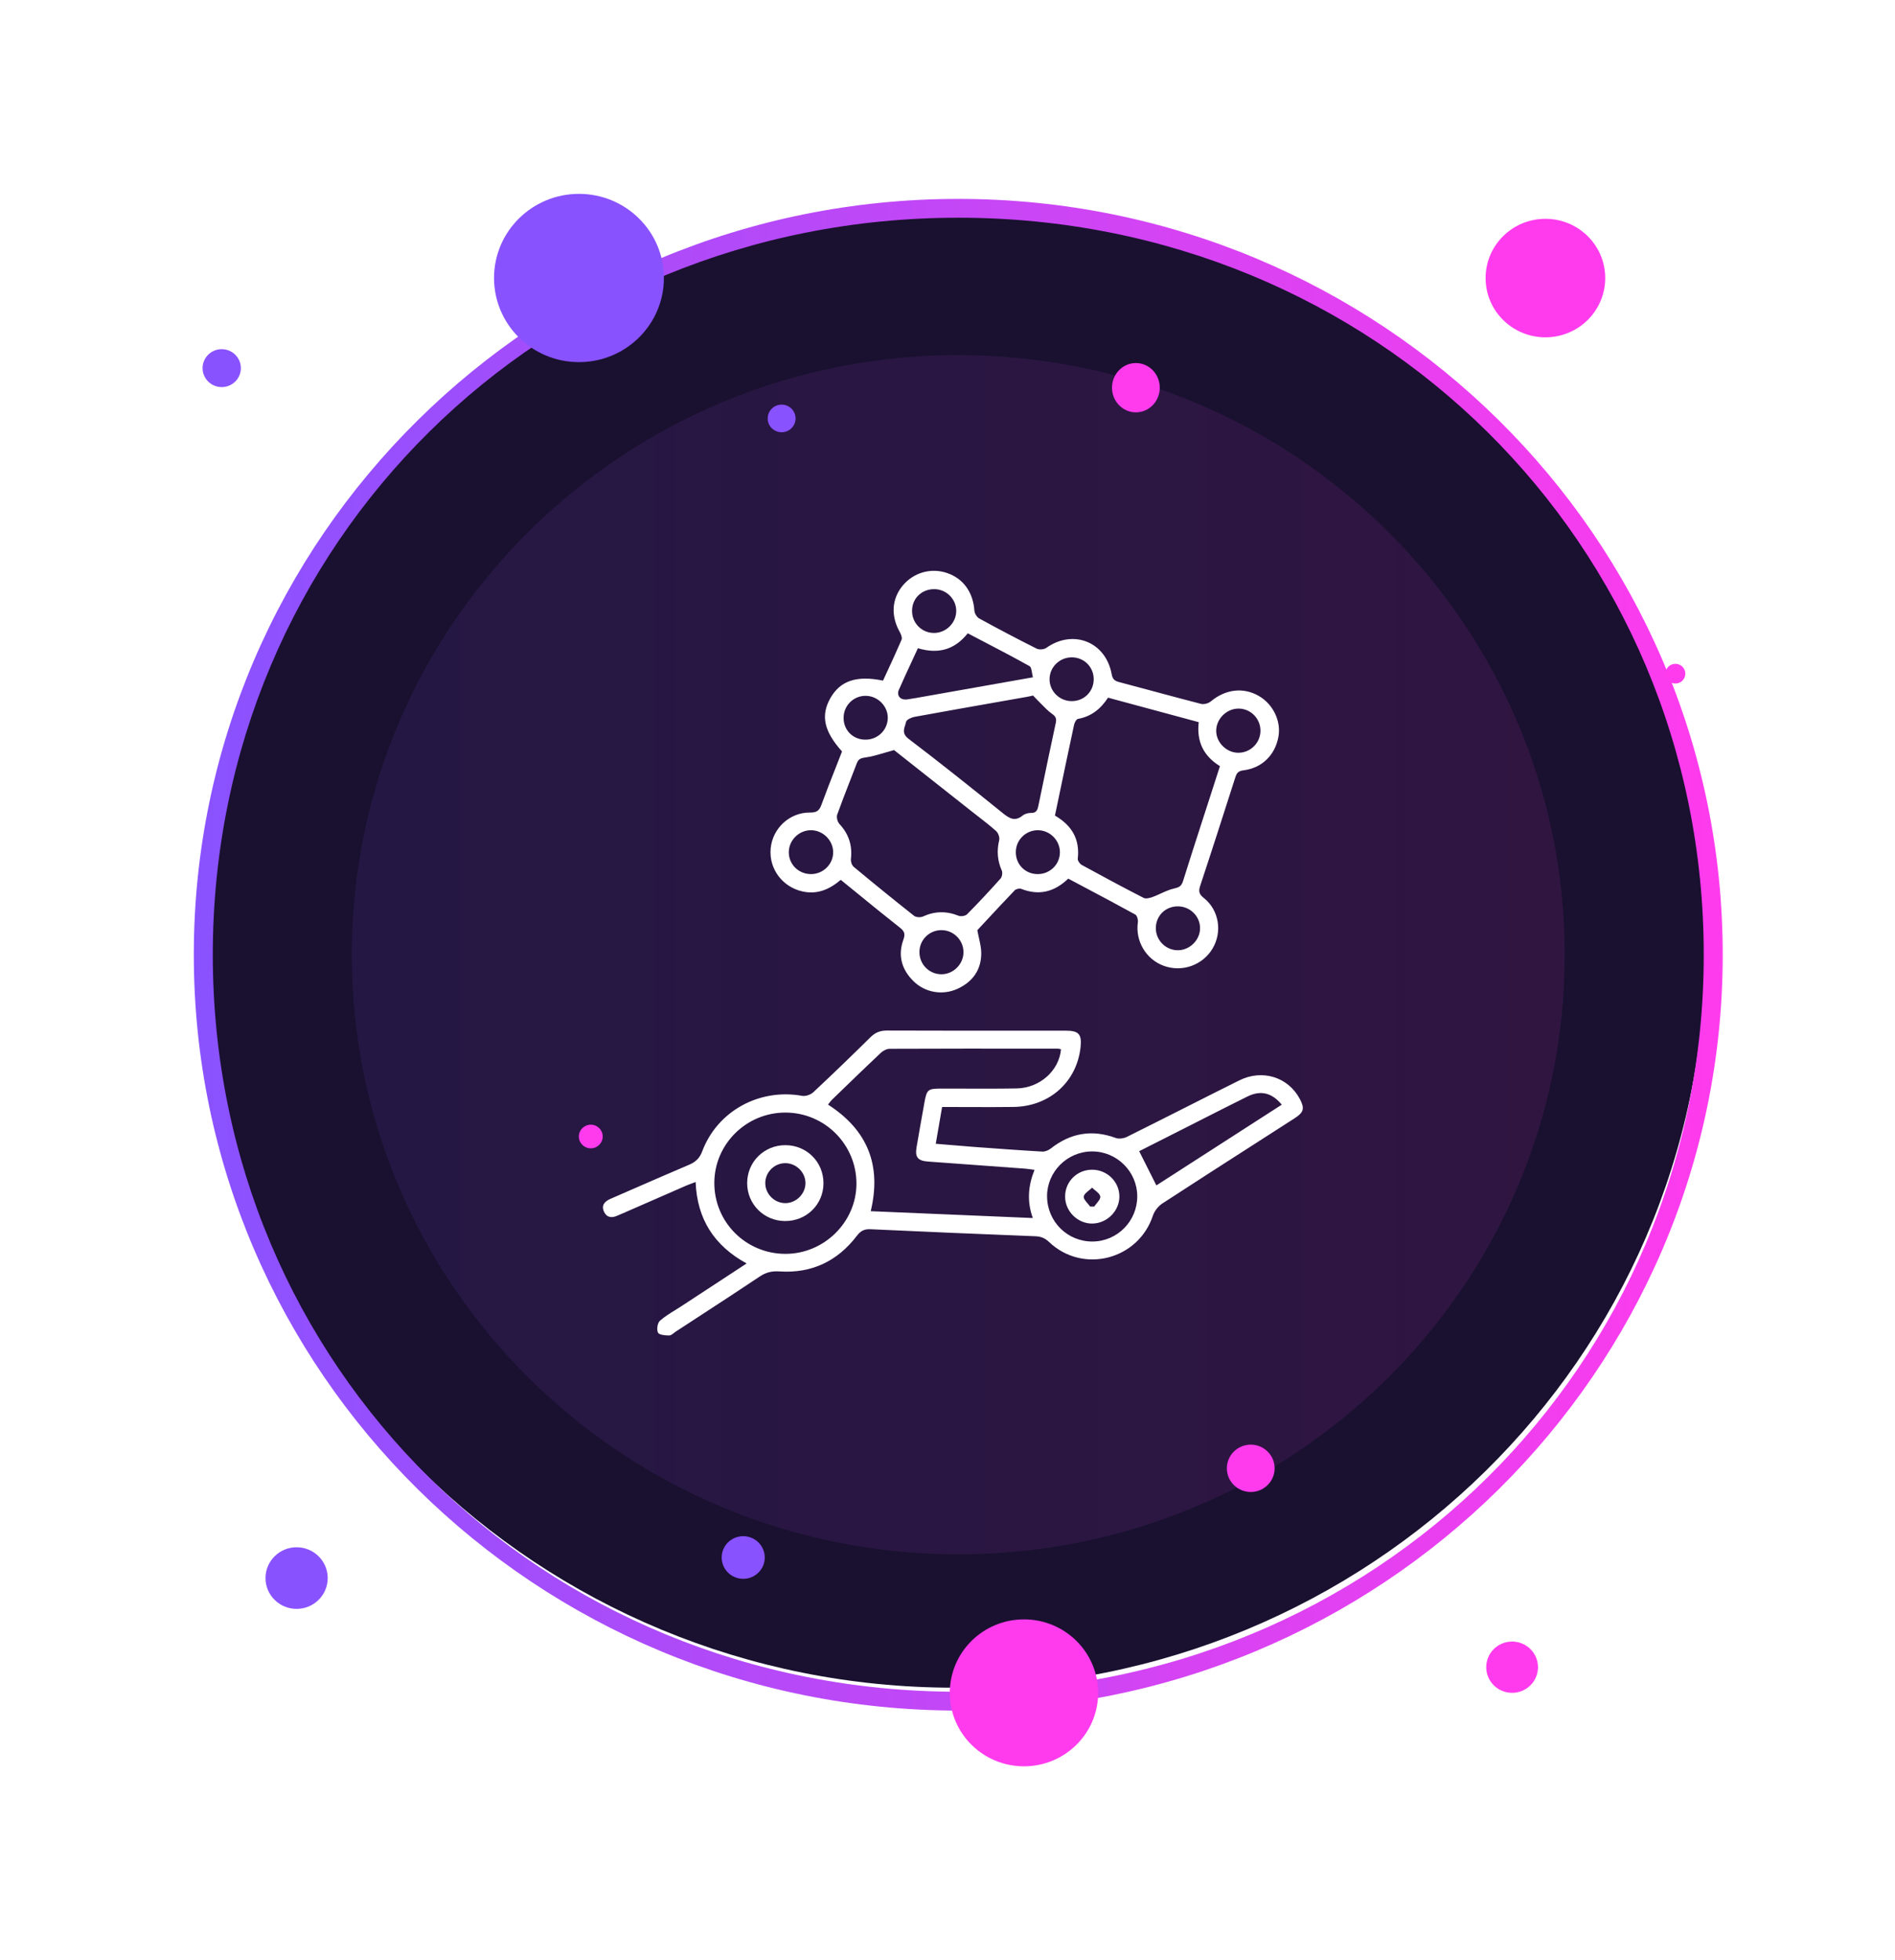 <svg width="176" height="182" viewBox="0 0 176 182" fill="none" xmlns="http://www.w3.org/2000/svg">
<path d="M88.592 19.622C127.128 19.622 158.368 50.308 158.368 88.161C158.368 126.014 127.128 156.7 88.592 156.7C50.056 156.7 18.816 126.014 18.816 88.161C18.816 50.308 50.056 19.622 88.592 19.622Z" fill="#19112F"/>
<path fill-rule="evenodd" clip-rule="evenodd" d="M158.237 88.646C158.237 126.887 127.689 157.076 89 157.076C50.311 157.076 19.763 126.887 19.763 88.646C19.763 50.404 50.311 20.215 89 20.215C127.689 20.215 158.237 50.404 158.237 88.646ZM160 88.646C160 127.403 128.212 158.823 89 158.823C49.788 158.823 18 127.403 18 88.646C18 49.888 49.788 18.468 89 18.468C128.212 18.468 160 49.888 160 88.646Z" fill="url(#paint0_linear_403_3)"/>
<g opacity="0.1" filter="url(#filter0_f_403_3)">
<path d="M89 144.319C120.108 144.319 145.327 119.393 145.327 88.645C145.327 57.897 120.108 32.971 89 32.971C57.892 32.971 32.673 57.897 32.673 88.645C32.673 119.393 57.892 144.319 89 144.319Z" fill="url(#paint1_linear_403_3)"/>
</g>
<g filter="url(#filter1_f_403_3)">
<path d="M71.027 144.612C71.027 145.706 70.132 146.593 69.027 146.593C67.923 146.593 67.027 145.706 67.027 144.612C67.027 143.519 67.923 142.632 69.027 142.632C70.132 142.632 71.027 143.519 71.027 144.612Z" fill="#8952FF"/>
</g>
<g filter="url(#filter2_f_403_3)">
<path d="M101.991 157.178C101.991 160.946 98.907 164 95.102 164C91.298 164 88.214 160.946 88.214 157.178C88.214 153.411 91.298 150.357 95.102 150.357C98.907 150.357 101.991 153.411 101.991 157.178Z" fill="#FF3BED"/>
</g>
<g filter="url(#filter3_f_403_3)">
<path d="M149.086 25.819C149.086 28.857 146.599 31.32 143.531 31.32C140.464 31.32 137.977 28.857 137.977 25.819C137.977 22.78 140.464 20.317 143.531 20.317C146.599 20.317 149.086 22.78 149.086 25.819Z" fill="#FF3BED"/>
</g>
<g filter="url(#filter4_f_403_3)">
<path d="M30.436 146.523C30.436 148.103 29.143 149.383 27.547 149.383C25.952 149.383 24.659 148.103 24.659 146.523C24.659 144.943 25.952 143.662 27.547 143.662C29.143 143.662 30.436 144.943 30.436 146.523Z" fill="#8952FF"/>
</g>
<g filter="url(#filter5_f_403_3)">
<path d="M118.383 136.332C118.383 137.545 117.39 138.529 116.165 138.529C114.939 138.529 113.946 137.545 113.946 136.332C113.946 135.118 114.939 134.134 116.165 134.134C117.39 134.134 118.383 135.118 118.383 136.332Z" fill="#FF3BED"/>
</g>
<g filter="url(#filter6_f_403_3)">
<path d="M61.66 25.812C61.66 30.126 58.128 33.623 53.772 33.623C49.415 33.623 45.884 30.126 45.884 25.812C45.884 21.497 49.415 18 53.772 18C58.128 18 61.66 21.497 61.66 25.812Z" fill="#8952FF"/>
</g>
<g filter="url(#filter7_f_403_3)">
<path d="M142.842 154.798C142.842 156.112 141.766 157.178 140.438 157.178C139.111 157.178 138.035 156.112 138.035 154.798C138.035 153.483 139.111 152.417 140.438 152.417C141.766 152.417 142.842 153.483 142.842 154.798Z" fill="#FF3BED"/>
</g>
<g filter="url(#filter8_f_403_3)">
<path d="M55.978 105.524C55.978 106.131 55.482 106.622 54.869 106.622C54.257 106.622 53.76 106.131 53.76 105.524C53.76 104.917 54.257 104.425 54.869 104.425C55.482 104.425 55.978 104.917 55.978 105.524Z" fill="#FF3BED"/>
</g>
<g filter="url(#filter9_f_403_3)">
<path d="M156.527 62.551C156.527 63.056 156.113 63.466 155.602 63.466C155.092 63.466 154.678 63.056 154.678 62.551C154.678 62.045 155.092 61.635 155.602 61.635C156.113 61.635 156.527 62.045 156.527 62.551Z" fill="#FF3BED"/>
</g>
<g filter="url(#filter10_f_403_3)">
<path d="M22.37 34.181C22.37 35.153 21.574 35.941 20.592 35.941C19.611 35.941 18.815 35.153 18.815 34.181C18.815 33.208 19.611 32.42 20.592 32.42C21.574 32.42 22.37 33.208 22.37 34.181Z" fill="#8952FF"/>
</g>
<g filter="url(#filter11_f_403_3)">
<path d="M107.715 35.997C107.715 37.261 106.722 38.286 105.496 38.286C104.271 38.286 103.278 37.261 103.278 35.997C103.278 34.733 104.271 33.708 105.496 33.708C106.722 33.708 107.715 34.733 107.715 35.997Z" fill="#FF3BED"/>
</g>
<g filter="url(#filter12_f_403_3)">
<path d="M73.889 38.852C73.889 39.56 73.31 40.134 72.595 40.134C71.88 40.134 71.301 39.56 71.301 38.852C71.301 38.144 71.88 37.57 72.595 37.57C73.31 37.57 73.889 38.144 73.889 38.852Z" fill="#8952FF"/>
</g>
<g filter="url(#filter13_f_403_3)">
<path d="M91.352 157.04C91.352 159.167 93.092 160.891 95.24 160.891C97.388 160.891 99.129 159.167 99.129 157.04C99.129 154.914 97.388 153.189 95.24 153.189C93.092 153.189 91.352 154.914 91.352 157.04Z" fill="#FF3BED"/>
</g>
<g filter="url(#filter14_f_403_3)">
<path d="M48.983 25.821C48.983 28.434 51.122 30.552 53.76 30.552C56.399 30.552 58.537 28.434 58.537 25.821C58.537 23.208 56.399 21.09 53.76 21.09C51.122 21.09 48.983 23.208 48.983 25.821Z" fill="#8952FF"/>
</g>
<g filter="url(#filter15_f_403_3)">
<path d="M140.523 25.716C140.523 27.417 141.916 28.797 143.634 28.797C145.352 28.797 146.745 27.417 146.745 25.716C146.745 24.014 145.352 22.635 143.634 22.635C141.916 22.635 140.523 24.014 140.523 25.716Z" fill="#FF3BED"/>
</g>
<path fill-rule="evenodd" clip-rule="evenodd" d="M94.852 82.531C96.509 83.184 97.933 82.811 99.215 81.581C99.642 81.808 100.068 82.034 100.494 82.259C102.149 83.137 103.802 84.013 105.441 84.916C105.607 85.007 105.713 85.396 105.681 85.623C105.43 87.366 106.427 89.072 108.092 89.678C109.79 90.296 111.695 89.621 112.617 88.074C113.538 86.532 113.226 84.514 111.819 83.389C111.383 83.042 111.291 82.781 111.465 82.257C112.548 78.994 113.596 75.721 114.645 72.447L114.731 72.18C114.854 71.794 114.993 71.585 115.477 71.526C117.218 71.314 118.436 70.097 118.738 68.389C118.993 66.94 118.238 65.383 116.909 64.616C115.465 63.784 113.807 63.996 112.454 65.126C112.235 65.31 111.816 65.423 111.545 65.354C110.101 64.984 108.661 64.595 107.221 64.207C106.124 63.911 105.026 63.615 103.926 63.327C103.502 63.216 103.33 63.042 103.248 62.594C102.697 59.581 99.657 58.389 97.17 60.16C96.958 60.311 96.511 60.341 96.277 60.224C94.485 59.326 92.712 58.392 90.955 57.429C90.732 57.307 90.517 56.966 90.5 56.713C90.38 54.999 89.484 53.725 87.961 53.204C86.475 52.696 84.851 53.155 83.844 54.367C82.817 55.603 82.724 57.171 83.562 58.675C83.681 58.888 83.812 59.211 83.733 59.398C83.319 60.37 82.874 61.329 82.433 62.282C82.292 62.587 82.15 62.891 82.011 63.195C79.559 62.692 78.04 63.208 77.127 64.812C76.206 66.43 76.52 67.895 78.204 69.772C78.025 70.232 77.844 70.692 77.663 71.153C77.195 72.341 76.725 73.534 76.287 74.737C76.089 75.281 75.832 75.45 75.239 75.443C73.336 75.422 71.755 76.903 71.577 78.776C71.399 80.659 72.662 82.353 74.528 82.769C75.897 83.074 77.025 82.595 78.086 81.692C78.581 82.094 79.074 82.496 79.566 82.897C80.905 83.989 82.237 85.076 83.589 86.138C84.03 86.485 84.081 86.751 83.895 87.272C83.371 88.737 83.755 90.045 84.858 91.118C85.94 92.171 87.562 92.441 88.937 91.806C90.34 91.159 91.136 90.049 91.135 88.499C91.134 88.038 91.03 87.578 90.92 87.088C90.868 86.856 90.814 86.618 90.769 86.37C91.01 86.111 91.255 85.847 91.503 85.581C92.386 84.63 93.307 83.64 94.243 82.665C94.366 82.538 94.688 82.467 94.852 82.531ZM100.098 79.732C100.304 77.937 99.566 76.648 97.979 75.725C98.094 75.179 98.207 74.635 98.321 74.093L98.332 74.038C98.808 71.763 99.277 69.521 99.759 67.282C99.802 67.08 99.972 66.774 100.124 66.747C101.359 66.527 102.232 65.818 102.909 64.778L111.332 67.052C111.131 68.826 111.745 70.174 113.303 71.137L112.999 72.08C112.772 72.782 112.545 73.485 112.319 74.188C112.113 74.827 111.906 75.465 111.699 76.104C111.085 78.003 110.47 79.902 109.874 81.808C109.734 82.259 109.523 82.39 109.056 82.493C108.627 82.588 108.219 82.774 107.81 82.96C107.558 83.075 107.306 83.191 107.048 83.285C106.789 83.379 106.424 83.475 106.213 83.367C104.285 82.379 102.376 81.355 100.477 80.314C100.292 80.213 100.077 79.914 100.098 79.732ZM82.153 69.897C82.435 69.814 82.727 69.727 83.037 69.644L84.911 71.124C86.617 72.471 88.393 73.874 90.169 75.276C90.377 75.44 90.586 75.603 90.795 75.765C91.377 76.216 91.959 76.668 92.508 77.156C92.709 77.334 92.862 77.748 92.802 77.998C92.565 78.985 92.631 79.908 93.044 80.837C93.132 81.034 93.07 81.414 92.925 81.576C91.918 82.704 90.885 83.812 89.82 84.887C89.663 85.047 89.246 85.114 89.028 85.027C87.903 84.577 86.825 84.592 85.721 85.096C85.496 85.198 85.081 85.178 84.898 85.034C83.008 83.544 81.141 82.024 79.29 80.485C79.116 80.34 79.003 79.994 79.03 79.761C79.177 78.499 78.828 77.434 77.958 76.497C77.778 76.303 77.672 75.873 77.758 75.632C78.135 74.58 78.542 73.537 78.948 72.495C79.158 71.957 79.368 71.418 79.573 70.879C79.711 70.518 79.891 70.399 80.32 70.341C80.92 70.26 81.507 70.087 82.153 69.897ZM95.704 64.635C95.772 64.619 95.851 64.601 95.949 64.58C95.979 64.612 96.012 64.648 96.048 64.687C96.136 64.782 96.239 64.895 96.348 65.001C96.472 65.122 96.593 65.246 96.714 65.37C97.024 65.689 97.335 66.009 97.691 66.264C98.032 66.508 98.147 66.695 98.058 67.109C97.584 69.299 97.129 71.493 96.675 73.686C96.599 74.052 96.523 74.418 96.447 74.783C96.367 75.172 96.276 75.496 95.751 75.481C95.496 75.474 95.182 75.561 94.987 75.718C94.252 76.314 93.738 75.986 93.11 75.479C90.226 73.148 87.326 70.833 84.373 68.59C83.805 68.157 83.936 67.743 84.065 67.336C84.097 67.233 84.13 67.131 84.151 67.029C84.193 66.825 84.638 66.614 84.928 66.561C87.627 66.067 90.329 65.592 93.032 65.116C93.826 64.976 94.621 64.836 95.415 64.695C95.5 64.68 95.585 64.662 95.704 64.635ZM84.725 61.325L84.725 61.322C84.9 60.948 85.075 60.571 85.251 60.188C87.164 60.757 88.674 60.32 89.88 58.802C90.324 59.035 90.767 59.266 91.21 59.496C92.692 60.268 94.164 61.036 95.613 61.846C95.759 61.928 95.804 62.191 95.851 62.475C95.874 62.613 95.898 62.757 95.936 62.886C95.047 63.043 94.171 63.198 93.304 63.352C90.909 63.776 88.582 64.188 86.254 64.6C86.109 64.625 85.964 64.651 85.819 64.677C85.298 64.771 84.776 64.865 84.252 64.939C83.635 65.026 83.246 64.593 83.484 64.048C83.88 63.14 84.298 62.241 84.725 61.325ZM87.425 86.362C88.558 86.356 89.491 87.288 89.484 88.419C89.478 89.541 88.521 90.479 87.402 90.459C86.262 90.438 85.371 89.506 85.394 88.357C85.415 87.252 86.315 86.368 87.425 86.362ZM77.38 79.08C77.414 80.2 76.491 81.144 75.348 81.159C74.193 81.173 73.266 80.278 73.26 79.14C73.254 78.021 74.203 77.077 75.328 77.084C76.419 77.091 77.347 77.994 77.38 79.08ZM84.708 56.658C84.742 55.506 85.663 54.662 86.839 54.703C87.944 54.742 88.83 55.666 88.811 56.758C88.79 57.877 87.825 58.796 86.699 58.769C85.559 58.742 84.674 57.804 84.708 56.658ZM115.008 65.791C116.139 65.778 117.07 66.706 117.067 67.846C117.064 68.982 116.133 69.902 114.995 69.894C113.916 69.886 112.969 68.951 112.956 67.881C112.942 66.774 113.894 65.804 115.008 65.791ZM98.44 79.107C98.453 80.238 97.532 81.159 96.387 81.16C95.226 81.162 94.337 80.27 94.345 79.112C94.352 78.009 95.24 77.109 96.343 77.085C97.469 77.06 98.427 77.984 98.44 79.107ZM101.579 63.041C101.591 64.194 100.698 65.097 99.543 65.099C98.402 65.102 97.469 64.177 97.478 63.052C97.487 61.927 98.43 61.018 99.572 61.034C100.69 61.049 101.568 61.926 101.579 63.041ZM82.452 66.719C82.406 67.85 81.451 68.719 80.301 68.676C79.136 68.633 78.292 67.709 78.353 66.544C78.411 65.436 79.333 64.579 80.439 64.608C81.568 64.636 82.497 65.611 82.452 66.719ZM109.445 88.228C108.32 88.262 107.366 87.343 107.35 86.212C107.335 85.053 108.219 84.158 109.383 84.154C110.527 84.15 111.464 85.07 111.456 86.191C111.449 87.269 110.534 88.196 109.445 88.228Z" fill="white"/>
<path fill-rule="evenodd" clip-rule="evenodd" d="M76.481 109.885C76.467 111.856 74.879 113.396 72.885 113.372C70.936 113.349 69.397 111.799 69.394 109.858C69.391 107.882 70.965 106.321 72.953 106.328C74.939 106.335 76.495 107.903 76.481 109.885ZM72.938 107.998C71.917 107.998 71.076 108.834 71.076 109.85C71.076 110.862 71.925 111.71 72.938 111.71C73.941 111.711 74.808 110.85 74.809 109.852C74.81 108.851 73.951 107.999 72.938 107.998Z" fill="white"/>
<path fill-rule="evenodd" clip-rule="evenodd" d="M101.421 108.606C100.012 108.611 98.907 109.729 98.923 111.129C98.938 112.501 100.125 113.645 101.491 113.605C102.84 113.566 103.96 112.431 103.964 111.1C103.968 109.725 102.821 108.6 101.421 108.606ZM101.627 112.031L101.244 112.027C101.179 111.932 101.095 111.834 101.01 111.736C100.82 111.514 100.629 111.292 100.655 111.1C100.684 110.887 100.915 110.702 101.145 110.517C101.246 110.436 101.346 110.356 101.43 110.273C101.512 110.355 101.61 110.436 101.709 110.517C101.934 110.701 102.16 110.886 102.189 111.098C102.216 111.292 102.033 111.515 101.85 111.738C101.77 111.837 101.689 111.935 101.627 112.031Z" fill="white"/>
<path fill-rule="evenodd" clip-rule="evenodd" d="M86.909 106.197L87.498 102.785L87.79 102.785C87.933 102.785 88.068 102.785 88.2 102.785L88.442 102.785C89.032 102.785 89.621 102.787 90.211 102.789C91.522 102.794 92.832 102.799 94.142 102.779C97.481 102.73 100.022 100.44 100.359 97.215C100.483 96.025 100.19 95.697 98.992 95.697C97.517 95.696 96.042 95.697 94.567 95.697C90.505 95.698 86.442 95.699 82.38 95.685C81.762 95.683 81.302 95.858 80.864 96.289C79.109 98.017 77.34 99.73 75.54 101.411C75.295 101.64 74.821 101.806 74.499 101.748C70.533 101.03 66.623 103.156 65.217 106.904C64.973 107.554 64.597 107.893 63.992 108.15C62.314 108.862 60.642 109.591 58.971 110.321L58.97 110.321C58.21 110.653 57.45 110.985 56.689 111.315C56.141 111.553 55.824 111.929 56.104 112.52C56.359 113.057 56.826 113.112 57.345 112.868C57.445 112.821 57.548 112.779 57.651 112.738C57.724 112.708 57.797 112.679 57.868 112.647C58.482 112.379 59.096 112.11 59.709 111.842L59.71 111.841C61.031 111.263 62.351 110.685 63.673 110.109C63.862 110.027 64.056 109.955 64.271 109.875C64.377 109.836 64.488 109.795 64.606 109.749C64.744 113.2 66.334 115.666 69.343 117.31L67.463 118.542C66.06 119.461 64.681 120.364 63.301 121.268C63.108 121.395 62.911 121.517 62.714 121.639C62.217 121.945 61.72 122.252 61.29 122.633C61.059 122.837 60.974 123.443 61.109 123.733C61.208 123.943 61.778 123.995 62.14 124C62.287 124.002 62.437 123.885 62.584 123.769C62.644 123.723 62.702 123.677 62.761 123.639C63.41 123.215 64.06 122.792 64.71 122.368C66.67 121.093 68.629 119.817 70.571 118.517C71.147 118.132 71.697 118.004 72.383 118.05C75.377 118.252 77.782 117.103 79.583 114.743C79.937 114.279 80.273 114.106 80.853 114.133C85.95 114.371 91.048 114.585 96.147 114.784C96.665 114.804 97.039 114.943 97.425 115.311C100.562 118.301 105.713 116.979 107.072 112.882C107.216 112.448 107.57 111.992 107.956 111.741C110.931 109.802 113.92 107.885 116.91 105.968C118.023 105.254 119.136 104.54 120.248 103.825C121.101 103.277 121.189 102.908 120.711 102.017C119.631 100.004 117.239 99.251 115.111 100.309C113.392 101.163 111.679 102.028 109.967 102.893C108.2 103.786 106.433 104.678 104.659 105.559C104.365 105.705 103.921 105.767 103.625 105.658C101.413 104.845 99.424 105.199 97.59 106.639C97.38 106.804 97.064 106.938 96.806 106.923C94.693 106.802 92.582 106.646 90.472 106.491C89.662 106.431 88.853 106.362 88.034 106.292L88.032 106.292C87.661 106.261 87.286 106.229 86.909 106.197ZM98.45 97.401C98.464 97.404 98.477 97.407 98.491 97.41C98.501 97.412 98.511 97.415 98.521 97.417C98.528 97.418 98.535 97.419 98.542 97.421C98.371 99.406 96.573 101.02 94.427 101.059C92.828 101.088 91.228 101.083 89.628 101.078L89.625 101.078C88.892 101.076 88.16 101.073 87.427 101.074C86.172 101.076 86.076 101.154 85.852 102.398C85.604 103.777 85.359 105.156 85.124 106.537C84.971 107.439 85.248 107.779 86.177 107.848C87.581 107.951 88.985 108.053 90.389 108.155C91.987 108.272 93.585 108.388 95.184 108.506C95.358 108.519 95.532 108.543 95.737 108.571C95.842 108.586 95.956 108.602 96.082 108.618C95.499 110.084 95.358 111.522 95.924 113.093L80.87 112.457C81.885 108.226 80.605 104.94 76.901 102.56C76.941 102.511 76.98 102.461 77.019 102.41C77.102 102.302 77.185 102.194 77.282 102.1C77.463 101.924 77.644 101.749 77.826 101.573C79.14 100.299 80.455 99.025 81.788 97.771C82.002 97.57 82.337 97.382 82.616 97.381C87.303 97.361 91.99 97.364 96.676 97.367C97.199 97.368 97.721 97.368 98.244 97.368C98.312 97.368 98.381 97.385 98.449 97.4L98.45 97.401ZM79.543 109.914C79.533 113.479 76.526 116.435 72.925 116.42C69.257 116.404 66.326 113.459 66.344 109.808C66.362 106.215 69.326 103.296 72.951 103.301C76.599 103.307 79.553 106.271 79.543 109.914ZM107.4 110.063L105.803 106.887L106.944 106.31C107.846 105.854 108.772 105.385 109.699 104.917C110.305 104.611 110.911 104.303 111.517 103.995C112.963 103.261 114.41 102.526 115.863 101.807C117.08 101.206 118.126 101.452 119.045 102.569L107.4 110.063ZM101.422 106.909C103.72 106.901 105.612 108.771 105.623 111.061C105.635 113.366 103.785 115.251 101.49 115.274C99.151 115.298 97.262 113.433 97.248 111.085C97.233 108.802 99.118 106.916 101.422 106.909Z" fill="white"/>
<defs>
<filter id="filter0_f_403_3" x="2.673" y="2.971" width="172.653" height="171.348" filterUnits="userSpaceOnUse" color-interpolation-filters="sRGB">
<feFlood flood-opacity="0" result="BackgroundImageFix"/>
<feBlend mode="normal" in="SourceGraphic" in2="BackgroundImageFix" result="shape"/>
<feGaussianBlur stdDeviation="15" result="effect1_foregroundBlur_403_3"/>
</filter>
<filter id="filter1_f_403_3" x="49.027" y="124.632" width="40" height="39.961" filterUnits="userSpaceOnUse" color-interpolation-filters="sRGB">
<feFlood flood-opacity="0" result="BackgroundImageFix"/>
<feBlend mode="normal" in="SourceGraphic" in2="BackgroundImageFix" result="shape"/>
<feGaussianBlur stdDeviation="9" result="effect1_foregroundBlur_403_3"/>
</filter>
<filter id="filter2_f_403_3" x="70.214" y="132.357" width="49.776" height="49.643" filterUnits="userSpaceOnUse" color-interpolation-filters="sRGB">
<feFlood flood-opacity="0" result="BackgroundImageFix"/>
<feBlend mode="normal" in="SourceGraphic" in2="BackgroundImageFix" result="shape"/>
<feGaussianBlur stdDeviation="9" result="effect1_foregroundBlur_403_3"/>
</filter>
<filter id="filter3_f_403_3" x="119.977" y="2.317" width="47.11" height="47.002" filterUnits="userSpaceOnUse" color-interpolation-filters="sRGB">
<feFlood flood-opacity="0" result="BackgroundImageFix"/>
<feBlend mode="normal" in="SourceGraphic" in2="BackgroundImageFix" result="shape"/>
<feGaussianBlur stdDeviation="9" result="effect1_foregroundBlur_403_3"/>
</filter>
<filter id="filter4_f_403_3" x="6.659" y="125.662" width="41.777" height="41.721" filterUnits="userSpaceOnUse" color-interpolation-filters="sRGB">
<feFlood flood-opacity="0" result="BackgroundImageFix"/>
<feBlend mode="normal" in="SourceGraphic" in2="BackgroundImageFix" result="shape"/>
<feGaussianBlur stdDeviation="9" result="effect1_foregroundBlur_403_3"/>
</filter>
<filter id="filter5_f_403_3" x="95.946" y="116.134" width="40.437" height="40.395" filterUnits="userSpaceOnUse" color-interpolation-filters="sRGB">
<feFlood flood-opacity="0" result="BackgroundImageFix"/>
<feBlend mode="normal" in="SourceGraphic" in2="BackgroundImageFix" result="shape"/>
<feGaussianBlur stdDeviation="9" result="effect1_foregroundBlur_403_3"/>
</filter>
<filter id="filter6_f_403_3" x="27.884" y="0" width="51.776" height="51.623" filterUnits="userSpaceOnUse" color-interpolation-filters="sRGB">
<feFlood flood-opacity="0" result="BackgroundImageFix"/>
<feBlend mode="normal" in="SourceGraphic" in2="BackgroundImageFix" result="shape"/>
<feGaussianBlur stdDeviation="9" result="effect1_foregroundBlur_403_3"/>
</filter>
<filter id="filter7_f_403_3" x="120.035" y="134.417" width="40.807" height="40.761" filterUnits="userSpaceOnUse" color-interpolation-filters="sRGB">
<feFlood flood-opacity="0" result="BackgroundImageFix"/>
<feBlend mode="normal" in="SourceGraphic" in2="BackgroundImageFix" result="shape"/>
<feGaussianBlur stdDeviation="9" result="effect1_foregroundBlur_403_3"/>
</filter>
<filter id="filter8_f_403_3" x="35.76" y="86.425" width="38.218" height="38.197" filterUnits="userSpaceOnUse" color-interpolation-filters="sRGB">
<feFlood flood-opacity="0" result="BackgroundImageFix"/>
<feBlend mode="normal" in="SourceGraphic" in2="BackgroundImageFix" result="shape"/>
<feGaussianBlur stdDeviation="9" result="effect1_foregroundBlur_403_3"/>
</filter>
<filter id="filter9_f_403_3" x="136.678" y="43.635" width="37.849" height="37.831" filterUnits="userSpaceOnUse" color-interpolation-filters="sRGB">
<feFlood flood-opacity="0" result="BackgroundImageFix"/>
<feBlend mode="normal" in="SourceGraphic" in2="BackgroundImageFix" result="shape"/>
<feGaussianBlur stdDeviation="9" result="effect1_foregroundBlur_403_3"/>
</filter>
<filter id="filter10_f_403_3" x="0.815" y="14.42" width="39.555" height="39.521" filterUnits="userSpaceOnUse" color-interpolation-filters="sRGB">
<feFlood flood-opacity="0" result="BackgroundImageFix"/>
<feBlend mode="normal" in="SourceGraphic" in2="BackgroundImageFix" result="shape"/>
<feGaussianBlur stdDeviation="9" result="effect1_foregroundBlur_403_3"/>
</filter>
<filter id="filter11_f_403_3" x="85.278" y="15.708" width="40.437" height="40.578" filterUnits="userSpaceOnUse" color-interpolation-filters="sRGB">
<feFlood flood-opacity="0" result="BackgroundImageFix"/>
<feBlend mode="normal" in="SourceGraphic" in2="BackgroundImageFix" result="shape"/>
<feGaussianBlur stdDeviation="9" result="effect1_foregroundBlur_403_3"/>
</filter>
<filter id="filter12_f_403_3" x="53.301" y="19.57" width="38.588" height="38.564" filterUnits="userSpaceOnUse" color-interpolation-filters="sRGB">
<feFlood flood-opacity="0" result="BackgroundImageFix"/>
<feBlend mode="normal" in="SourceGraphic" in2="BackgroundImageFix" result="shape"/>
<feGaussianBlur stdDeviation="9" result="effect1_foregroundBlur_403_3"/>
</filter>
<filter id="filter13_f_403_3" x="86.352" y="148.189" width="17.777" height="17.702" filterUnits="userSpaceOnUse" color-interpolation-filters="sRGB">
<feFlood flood-opacity="0" result="BackgroundImageFix"/>
<feBlend mode="normal" in="SourceGraphic" in2="BackgroundImageFix" result="shape"/>
<feGaussianBlur stdDeviation="2.5" result="effect1_foregroundBlur_403_3"/>
</filter>
<filter id="filter14_f_403_3" x="43.983" y="16.09" width="19.555" height="19.462" filterUnits="userSpaceOnUse" color-interpolation-filters="sRGB">
<feFlood flood-opacity="0" result="BackgroundImageFix"/>
<feBlend mode="normal" in="SourceGraphic" in2="BackgroundImageFix" result="shape"/>
<feGaussianBlur stdDeviation="2.5" result="effect1_foregroundBlur_403_3"/>
</filter>
<filter id="filter15_f_403_3" x="135.523" y="17.635" width="16.222" height="16.161" filterUnits="userSpaceOnUse" color-interpolation-filters="sRGB">
<feFlood flood-opacity="0" result="BackgroundImageFix"/>
<feBlend mode="normal" in="SourceGraphic" in2="BackgroundImageFix" result="shape"/>
<feGaussianBlur stdDeviation="2.5" result="effect1_foregroundBlur_403_3"/>
</filter>
<linearGradient id="paint0_linear_403_3" x1="18" y1="88.646" x2="160" y2="88.646" gradientUnits="userSpaceOnUse">
<stop stop-color="#8952FF"/>
<stop offset="1" stop-color="#FF3BED"/>
</linearGradient>
<linearGradient id="paint1_linear_403_3" x1="32.673" y1="88.645" x2="145.327" y2="88.645" gradientUnits="userSpaceOnUse">
<stop stop-color="#8952FF"/>
<stop offset="1" stop-color="#FF3CED"/>
</linearGradient>
</defs>
</svg>
